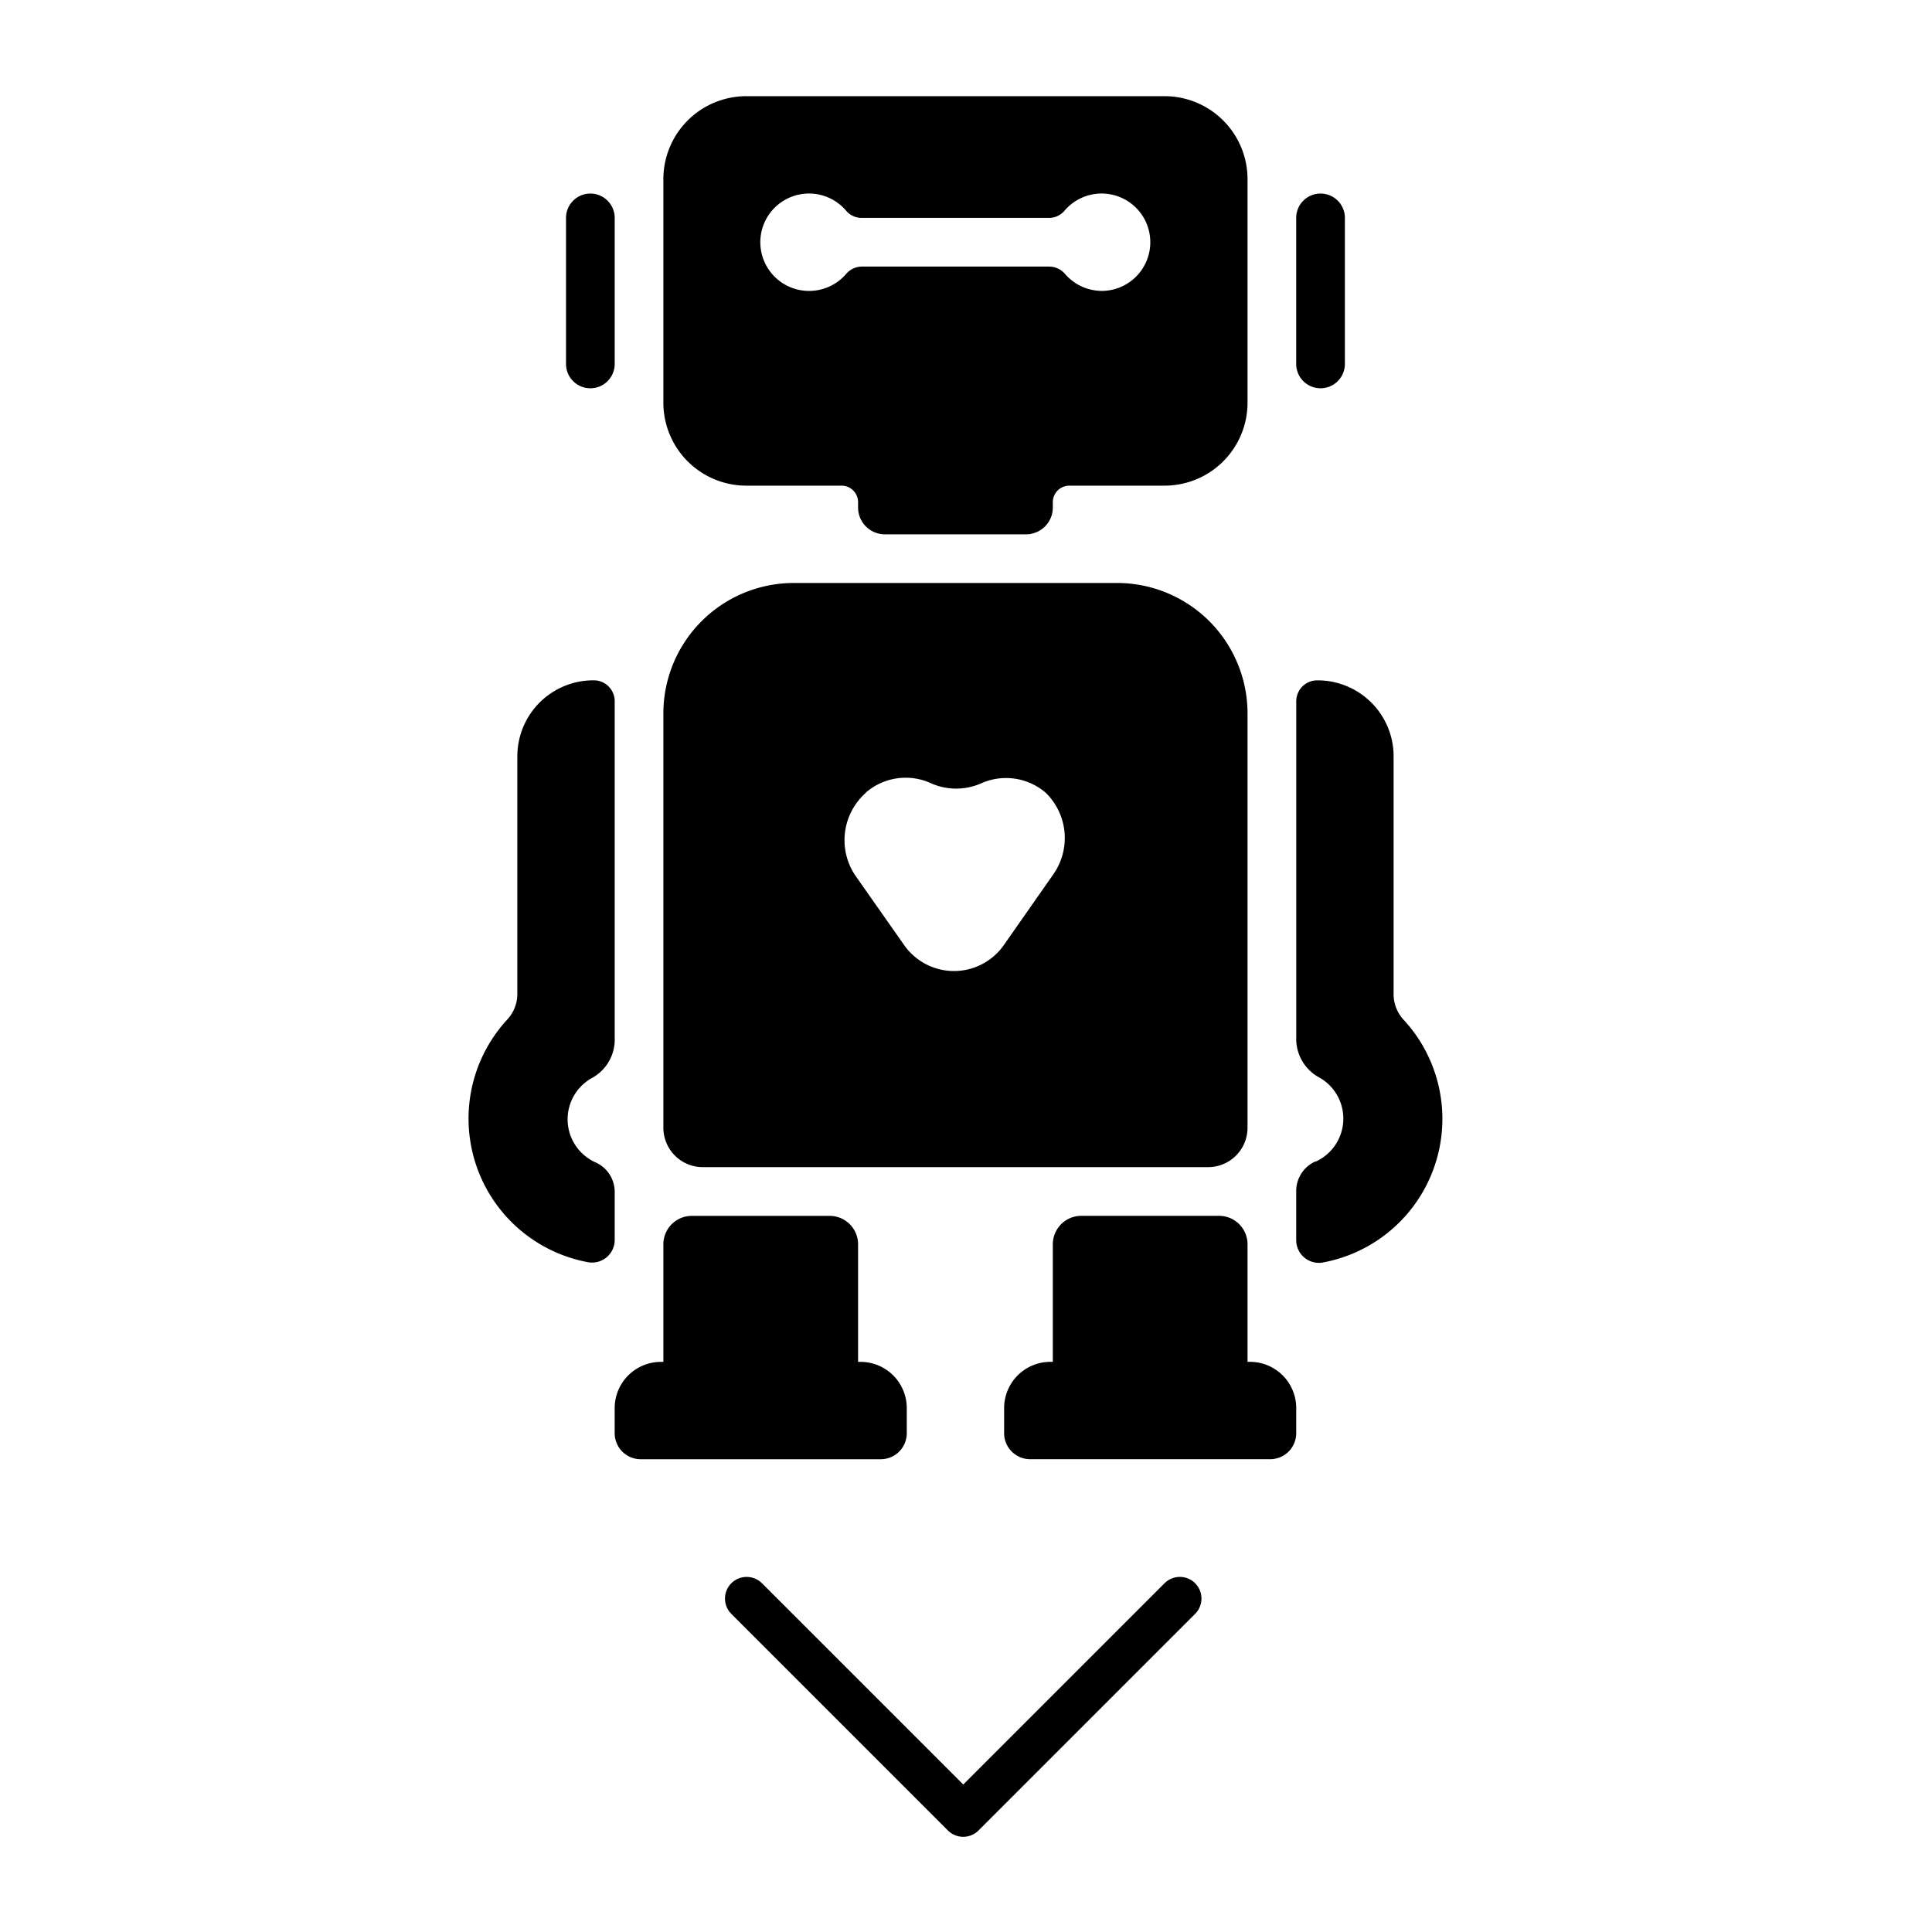 <?xml version="1.0" encoding="UTF-8" standalone="no"?>
<svg
   xmlns:dc="http://purl.org/dc/elements/1.1/"
   xmlns:cc="http://creativecommons.org/ns#"
   xmlns:rdf="http://www.w3.org/1999/02/22-rdf-syntax-ns#"
   xmlns:svg="http://www.w3.org/2000/svg"
   xmlns="http://www.w3.org/2000/svg"
   xmlns:sodipodi="http://sodipodi.sourceforge.net/DTD/sodipodi-0.dtd"
   xmlns:inkscape="http://www.inkscape.org/namespaces/inkscape"
   id="Layer_1"
   data-name="Layer 1"
   viewBox="0 0 64 64"
   version="1.1"
   sodipodi:docname="toy_robot.svg"
   inkscape:version="0.92.5 (2060ec1f9f, 2020-04-08)">
  <defs
     id="defs3882" />
  <sodipodi:namedview
     pagecolor="#ffffff"
     bordercolor="#666666"
     borderopacity="1"
     objecttolerance="10"
     gridtolerance="10"
     guidetolerance="10"
     inkscape:pageopacity="0"
     inkscape:pageshadow="2"
     inkscape:window-width="1920"
     inkscape:window-height="1043"
     id="namedview3880"
     showgrid="false"
     inkscape:zoom="7.375"
     inkscape:cx="34.815125"
     inkscape:cy="25.138289"
     inkscape:window-x="0"
     inkscape:window-y="0"
     inkscape:window-maximized="1"
     inkscape:current-layer="Layer_1" />
  <title
     id="title3861">robot</title>
  <path
     d="M 38.576,3.186 H 24.724 A 2.749,2.749 0 0 0 21.975,5.936 v 7.394 a 2.749,2.749 0 0 0 2.749,2.758 h 3.153 a 0.548,0.548 0 0 1 0.548,0.548 v 0.177 a 0.887,0.887 0 0 0 0.887,0.887 h 4.677 a 0.887,0.887 0 0 0 0.887,-0.887 v -0.177 a 0.548,0.548 0 0 1 0.548,-0.548 H 38.576 A 2.749,2.749 0 0 0 41.326,13.338 V 5.936 A 2.749,2.749 0 0 0 38.576,3.186 Z m -2.088,6.45 A 1.613,1.613 0 0 1 35.271,9.064 0.693,0.693 0 0 0 34.738,8.831 h -6.168 A 0.693,0.693 0 0 0 28.038,9.064 1.613,1.613 0 0 1 26.813,9.637 1.613,1.613 0 1 1 28.046,7 0.677,0.677 0 0 0 28.57,7.218 h 6.152 a 0.677,0.677 0 0 0 0.524,-0.218 1.613,1.613 0 1 1 1.242,2.637 z"
     id="path3863"
     inkscape:connector-curvature="0"
     style="stroke-width:0.806" />
  <path
     d="M 19.556,6.412 A 0.806,0.806 0 0 0 18.75,7.218 V 12.056 a 0.806,0.806 0 0 0 1.613,0 V 7.218 A 0.806,0.806 0 0 0 19.556,6.412 Z"
     id="path3865"
     inkscape:connector-curvature="0"
     style="stroke-width:0.806" />
  <path
     d="M 43.745,12.862 A 0.806,0.806 0 0 0 44.551,12.056 V 7.218 a 0.806,0.806 0 1 0 -1.613,0 V 12.056 a 0.806,0.806 0 0 0 0.806,0.806 z"
     id="path3867"
     inkscape:connector-curvature="0"
     style="stroke-width:0.806" />
  <path
     d="m 21.975,37.357 a 1.306,1.306 0 0 0 1.306,1.306 H 40.02 A 1.306,1.306 0 0 0 41.326,37.357 V 23.65 A 4.322,4.322 0 0 0 37.004,19.312 H 26.297 a 4.322,4.322 0 0 0 -4.322,4.322 z m 6.708,-11.103 a 2.016,2.016 0 0 1 2.161,-0.306 2.048,2.048 0 0 0 1.661,0 2.016,2.016 0 0 1 2.137,0.314 2.096,2.096 0 0 1 0.234,2.725 l -1.613,2.306 a 2.016,2.016 0 0 1 -3.322,0 l -1.613,-2.298 a 2.096,2.096 0 0 1 0.355,-2.733 z"
     id="path3869"
     inkscape:connector-curvature="0"
     style="stroke-width:0.806" />
  <path
     d="m 21.975,45.114 h -0.081 a 1.532,1.532 0 0 0 -1.532,1.532 v 0.806 a 0.863,0.863 0 0 0 0.863,0.887 h 7.958 a 0.863,0.863 0 0 0 0.855,-0.863 v -0.806 a 1.532,1.532 0 0 0 -1.532,-1.556 h -0.081 v -3.894 a 0.943,0.943 0 0 0 -0.943,-0.943 h -4.564 a 0.943,0.943 0 0 0 -0.943,0.943 z"
     id="path3871"
     inkscape:connector-curvature="0"
     style="stroke-width:0.806" />
  <path
     d="M 40.383,40.276 H 35.819 a 0.943,0.943 0 0 0 -0.943,0.943 v 3.894 h -0.081 a 1.532,1.532 0 0 0 -1.532,1.532 v 0.806 a 0.863,0.863 0 0 0 0.863,0.887 h 7.958 a 0.863,0.863 0 0 0 0.855,-0.863 v -0.806 a 1.532,1.532 0 0 0 -1.532,-1.556 h -0.081 V 41.219 A 0.943,0.943 0 0 0 40.383,40.276 Z"
     id="path3873"
     inkscape:connector-curvature="0"
     style="stroke-width:0.806" />
  <path
     d="m 17.137,25.053 v 7.845 A 1.25,1.25 0 0 1 16.823,33.753 a 4.838,4.838 0 0 0 2.677,8.063 0.75,0.75 0 0 0 0.863,-0.734 v -1.613 a 1.072,1.072 0 0 0 -0.645,-0.968 1.564,1.564 0 0 1 -0.081,-2.806 1.451,1.451 0 0 0 0.726,-1.306 V 23.247 a 0.693,0.693 0 0 0 -0.661,-0.71 2.516,2.516 0 0 0 -2.564,2.516 z"
     id="path3875"
     inkscape:connector-curvature="0"
     style="stroke-width:0.806" />
  <path
     d="m 43.584,38.47 a 1.072,1.072 0 0 0 -0.645,1 v 1.613 a 0.75,0.75 0 0 0 0.863,0.742 4.838,4.838 0 0 0 2.677,-8.063 1.25,1.25 0 0 1 -0.314,-0.855 v -7.853 a 2.516,2.516 0 0 0 -2.564,-2.516 0.693,0.693 0 0 0 -0.661,0.71 v 11.119 a 1.451,1.451 0 0 0 0.726,1.306 1.564,1.564 0 0 1 -0.081,2.806 z"
     id="path3877"
     inkscape:connector-curvature="0"
     style="stroke-width:0.806" />
  <path
     inkscape:connector-curvature="0"
     id="XMLID_225_"
     d="m 39.592,52.447 c -0.28,-0.28 -0.735,-0.28 -1.015,5e-5 l -6.668,6.668 -6.668,-6.668 c -0.28,-0.28 -0.735,-0.28 -1.015,5e-5 -0.28,0.28 -0.28,0.735 0,1.015 l 7.175,7.175 c 0.135,0.135 0.317,0.21 0.507,0.21 0.19,0 0.373,-0.076 0.507,-0.21 l 7.175,-7.175 c 0.28,-0.28 0.28,-0.734 5e-5,-1.015 z"
     style="stroke-width:0.048" />
</svg>
